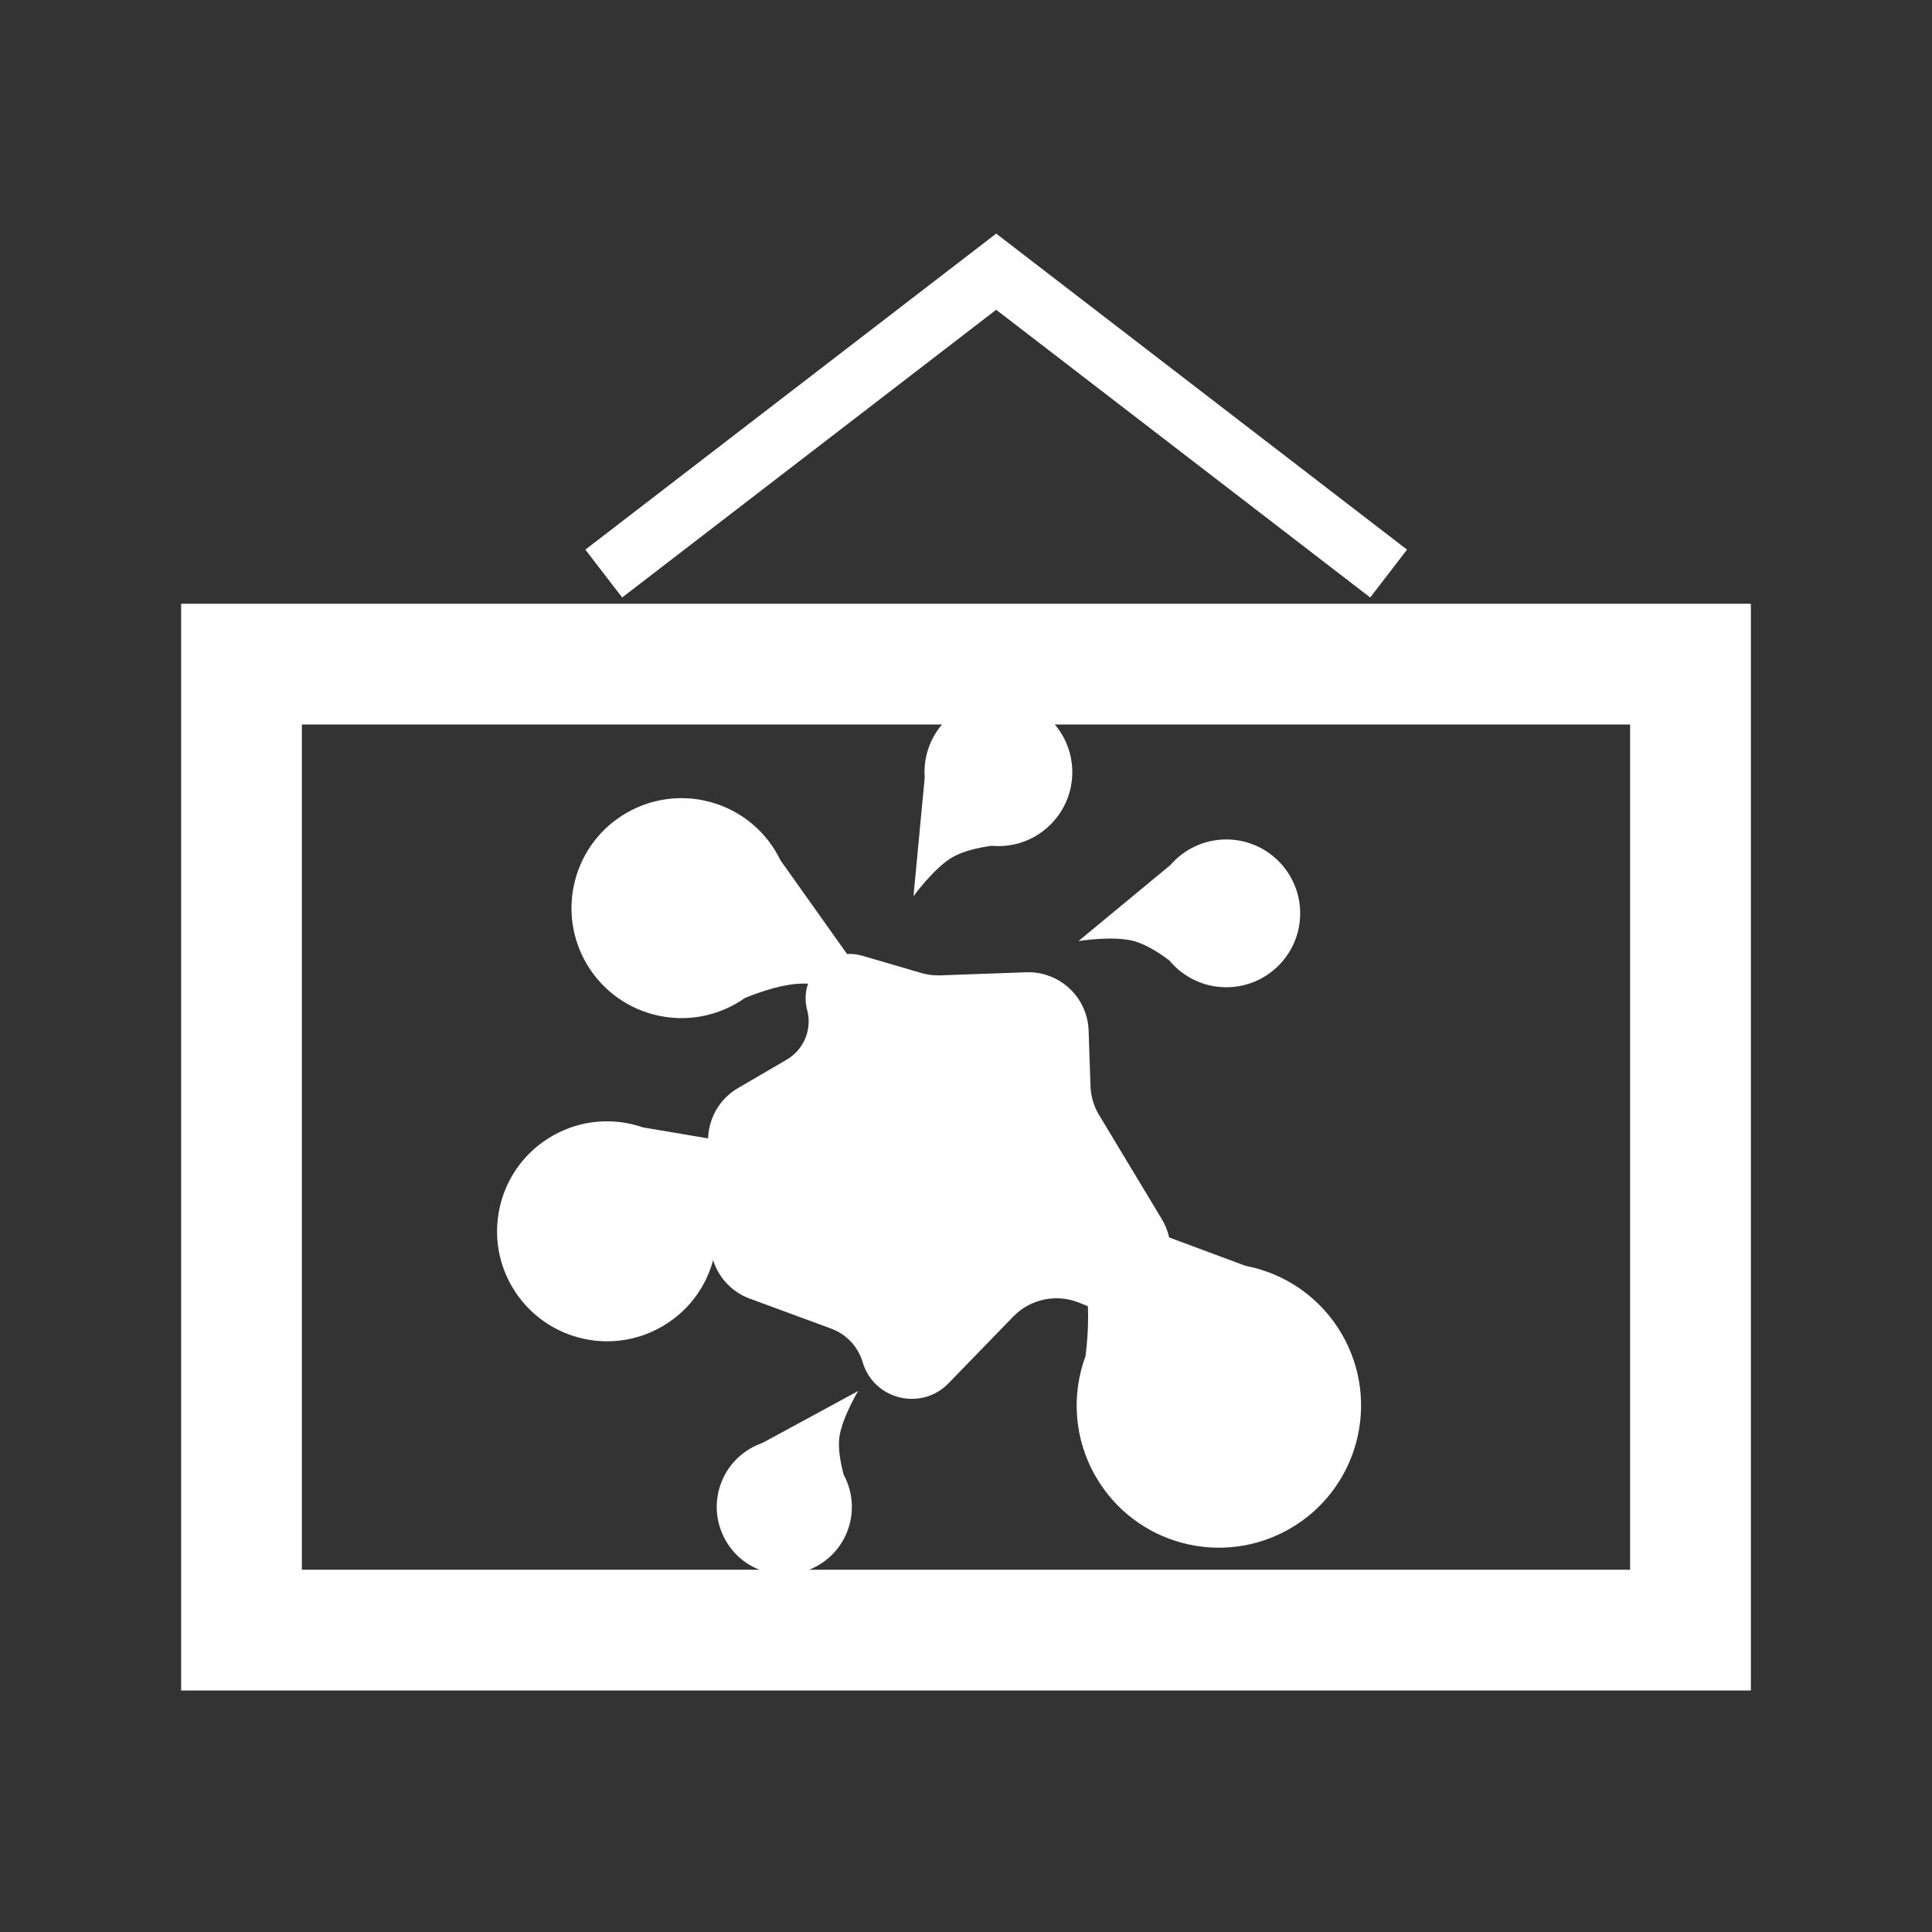 <svg width="32" height="32" viewBox="0 0 32 32" fill="none" xmlns="http://www.w3.org/2000/svg">
<rect x="0" y="0" width="32" height="32" fill="#333333" stroke="none"/>
<rect x="4" y="11" width="24" height="16" stroke="white" stroke-width="2"/>
<path d="M10 9.5L16.5 4.5L23 9.5" stroke="white"/>
<path fill-rule="evenodd" clip-rule="evenodd" d="M17.98 22.461C17.745 23.095 17.784 23.826 18.149 24.457C18.799 25.584 20.239 25.969 21.366 25.319C22.492 24.669 22.878 23.229 22.228 22.102C21.872 21.485 21.278 21.09 20.629 20.966L17.069 19.642C17.069 19.642 17.774 20.505 17.952 21.172C18.052 21.551 18.031 22.046 17.98 22.461Z" fill="white"/>
<path fill-rule="evenodd" clip-rule="evenodd" d="M11.85 20.7C11.762 21.216 11.454 21.69 10.965 21.972C10.094 22.475 8.98 22.176 8.477 21.305C7.974 20.434 8.273 19.32 9.144 18.817C9.621 18.541 10.171 18.506 10.654 18.674L13.551 19.164C13.551 19.164 12.745 19.47 12.368 19.847C12.154 20.062 11.977 20.402 11.85 20.7Z" fill="white"/>
<path fill-rule="evenodd" clip-rule="evenodd" d="M13.974 24.426C14.127 24.709 14.158 25.055 14.029 25.377C13.798 25.95 13.147 26.228 12.573 25.998C12 25.767 11.722 25.116 11.952 24.542C12.078 24.228 12.331 24.002 12.628 23.9L14.214 23.039C14.214 23.039 13.94 23.492 13.901 23.818C13.879 24.003 13.923 24.234 13.974 24.426Z" fill="white"/>
<path fill-rule="evenodd" clip-rule="evenodd" d="M19.369 15.909C19.593 16.18 19.932 16.352 20.311 16.352C20.987 16.352 21.535 15.804 21.535 15.128C21.535 14.452 20.987 13.904 20.311 13.904C19.941 13.904 19.609 14.069 19.384 14.329L17.863 15.587C17.863 15.587 18.435 15.494 18.781 15.587C18.978 15.64 19.195 15.778 19.369 15.909Z" fill="white"/>
<path fill-rule="evenodd" clip-rule="evenodd" d="M16.423 14.009C16.773 14.041 17.134 13.924 17.402 13.655C17.88 13.178 17.88 12.402 17.402 11.925C16.924 11.447 16.149 11.447 15.671 11.925C15.409 12.187 15.291 12.537 15.316 12.88L15.13 14.845C15.13 14.845 15.469 14.375 15.779 14.196C15.956 14.095 16.207 14.039 16.423 14.009Z" fill="white"/>
<path fill-rule="evenodd" clip-rule="evenodd" d="M12.341 16.528C11.914 16.83 11.36 16.947 10.816 16.801C9.844 16.541 9.267 15.542 9.528 14.57C9.788 13.599 10.787 13.022 11.758 13.282C12.291 13.425 12.705 13.789 12.927 14.249L14.629 16.645C14.629 16.645 13.843 16.29 13.31 16.291C13.006 16.291 12.641 16.407 12.341 16.528Z" fill="white"/>
<path d="M13.369 16.727C13.221 16.172 13.736 15.669 14.286 15.831L15.256 16.115C15.359 16.146 15.466 16.159 15.574 16.155L16.996 16.104C17.549 16.084 18.013 16.517 18.031 17.07L18.062 17.989C18.068 18.159 18.117 18.325 18.206 18.471L19.24 20.187C19.735 21.007 18.905 21.986 18.015 21.633L17.867 21.574C17.491 21.425 17.063 21.517 16.781 21.808L15.71 22.912C15.258 23.377 14.472 23.184 14.288 22.561C14.212 22.305 14.019 22.099 13.767 22.006L12.42 21.51C11.933 21.331 11.664 20.809 11.801 20.309L11.85 20.128C11.891 19.977 11.897 19.819 11.866 19.666L11.748 19.083C11.663 18.663 11.855 18.236 12.225 18.021L13.029 17.552C13.316 17.385 13.455 17.047 13.369 16.727Z" fill="white"/>
</svg>
